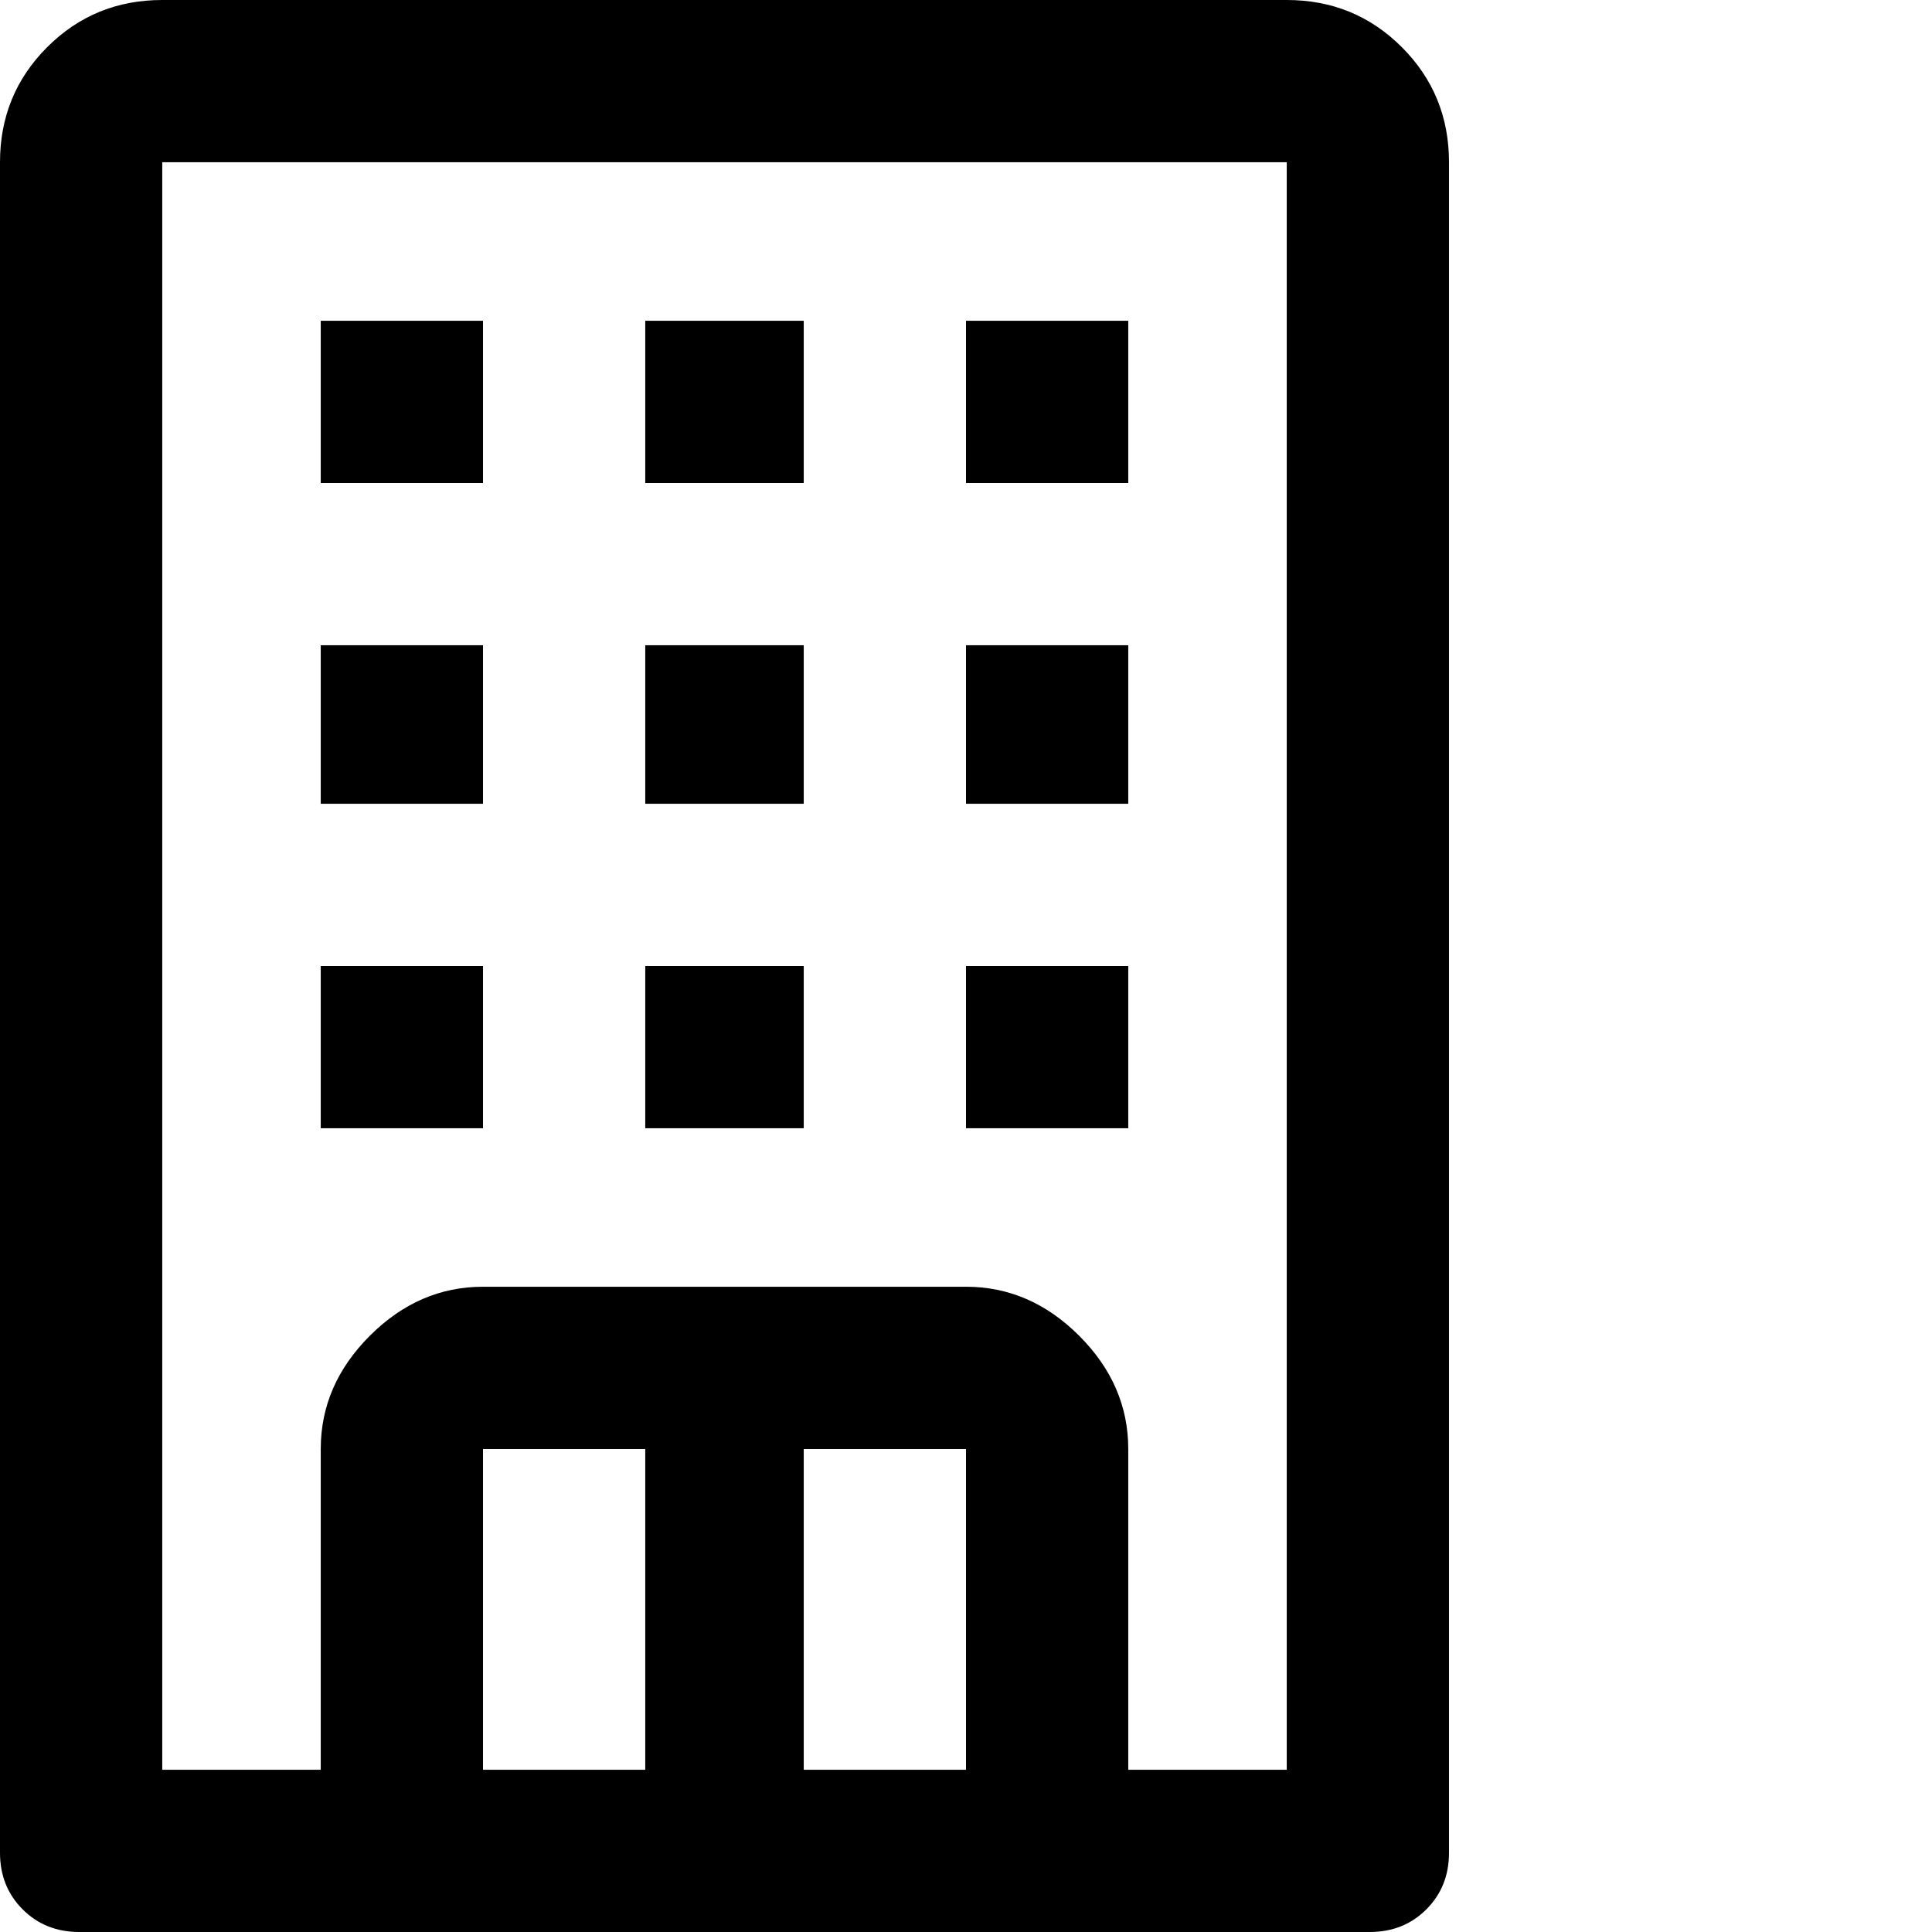 <svg xmlns="http://www.w3.org/2000/svg" version="1.1" viewBox="0 0 512 512" fill="currentColor"><path fill="currentColor" d="M85 512h278q9 0 15-6t6-15V43q0-18-12.5-30.5T341 0H43Q25 0 12.5 12.5T0 43v448q0 9 6 15t15 6zm86-43h-43v-85h43zm85 0h-43v-85h43zM43 43h298v426h-42v-85q0-17-13-30t-30-13H128q-17 0-30 13t-13 30v85H43zm42 42h43v43H85zm86 0h42v43h-42zm85 0h43v43h-43zM85 171h43v42H85zm86 0h42v42h-42zm85 0h43v42h-43zM85 256h43v43H85zm86 0h42v43h-42zm85 0h43v43h-43z"/></svg>